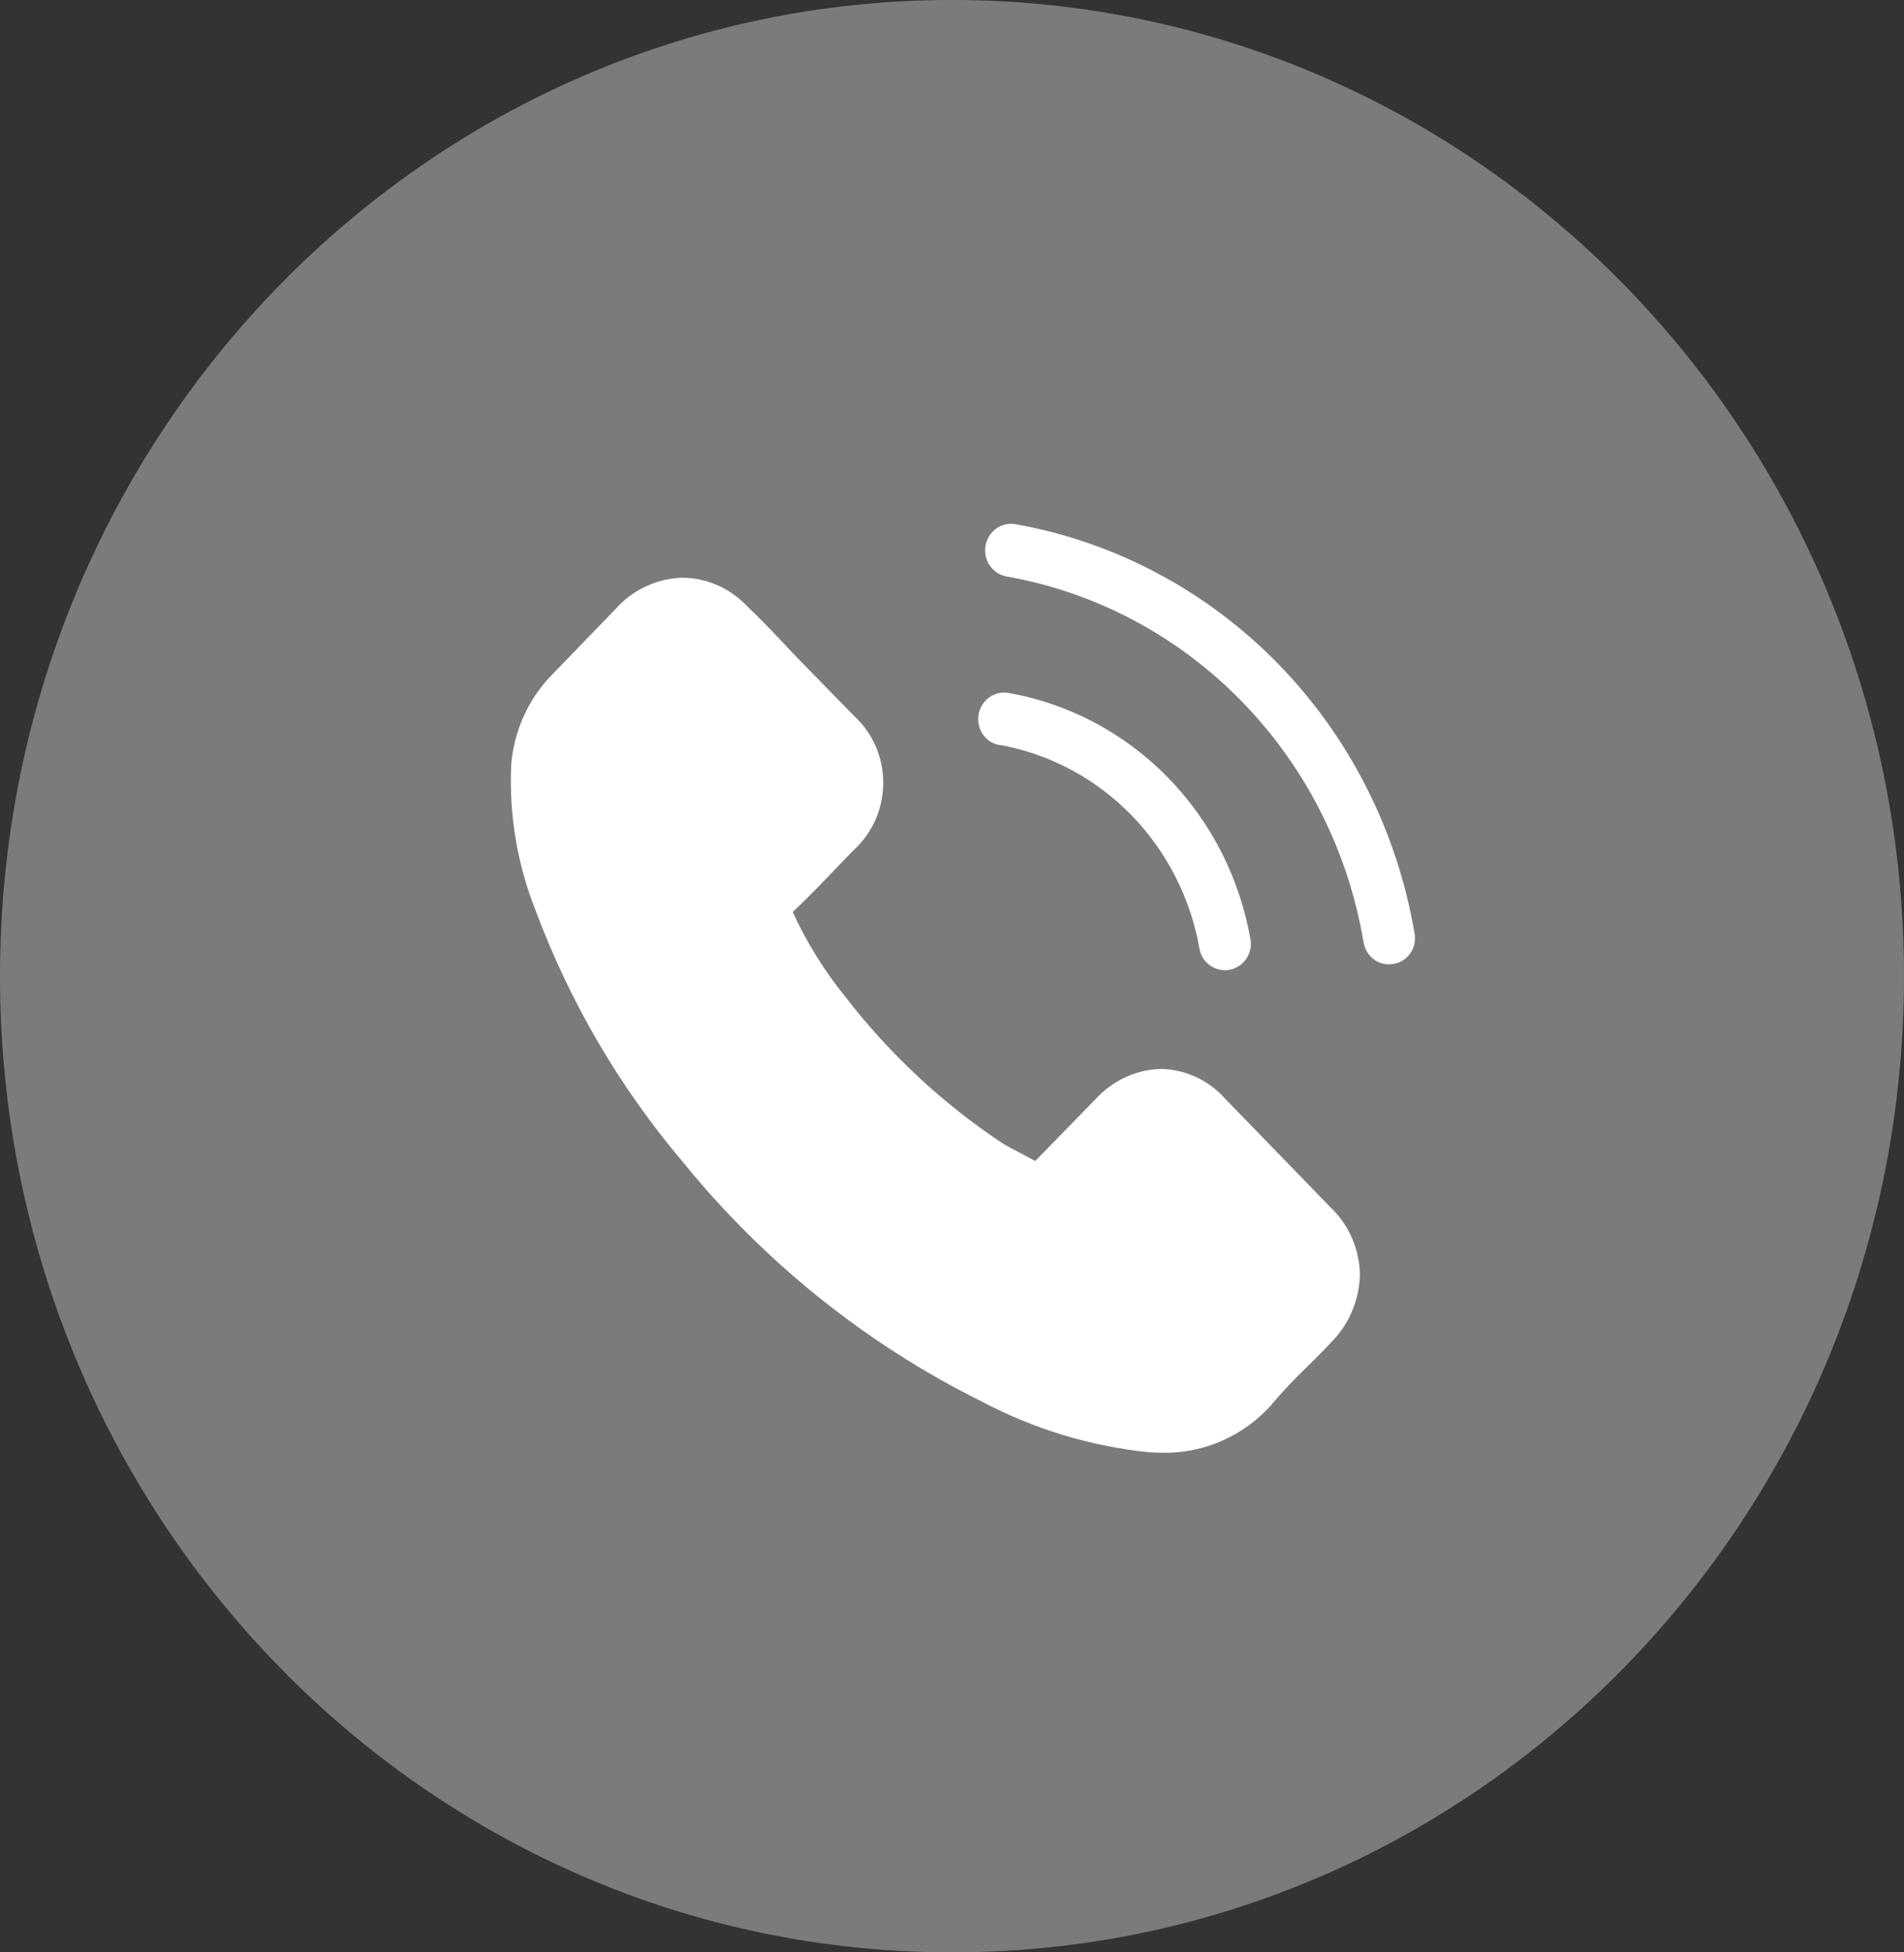 <svg width="40" height="41" viewBox="0 0 40 41" fill="none" xmlns="http://www.w3.org/2000/svg">
<rect x="0" y="0" width="40" height="41" fill="#333333" stroke="none"/>
<g clip-path="url(#clip0_10_164)">
<path d="M20 41C31.046 41 40 31.822 40 20.5C40 9.178 31.046 0 20 0C8.954 0 0 9.178 0 20.5C0 31.822 8.954 41 20 41Z" fill="#7B7B7B"/>
<path d="M25.75 23.085C25.578 22.889 25.369 22.731 25.135 22.622C24.901 22.512 24.648 22.452 24.391 22.447C24.133 22.453 23.878 22.513 23.642 22.622C23.406 22.731 23.194 22.887 23.017 23.081L21.749 24.381C21.645 24.323 21.54 24.27 21.44 24.216C21.296 24.142 21.159 24.072 21.043 23.998C19.784 23.159 18.668 22.114 17.738 20.906C17.306 20.37 16.942 19.781 16.654 19.152C16.982 18.844 17.288 18.523 17.585 18.213C17.698 18.098 17.81 17.978 17.922 17.863C18.105 17.7 18.254 17.503 18.362 17.281C18.47 17.059 18.534 16.817 18.551 16.57C18.568 16.323 18.537 16.074 18.46 15.839C18.383 15.604 18.262 15.387 18.103 15.2C18.047 15.134 17.986 15.072 17.922 15.014L16.825 13.89C16.7 13.762 16.573 13.63 16.452 13.498C16.211 13.243 15.958 12.979 15.697 12.732C15.522 12.546 15.313 12.397 15.082 12.294C14.851 12.191 14.602 12.136 14.35 12.132C13.836 12.142 13.346 12.357 12.984 12.732L12.976 12.744L11.611 14.155C11.104 14.665 10.795 15.345 10.739 16.07C10.693 17.114 10.868 18.157 11.254 19.125C11.972 21.046 13.012 22.823 14.326 24.378C16.048 26.503 18.194 28.225 20.619 29.429C21.721 30.012 22.92 30.375 24.153 30.499C24.238 30.499 24.326 30.507 24.407 30.507C24.842 30.518 25.274 30.432 25.674 30.256C26.074 30.08 26.432 29.817 26.724 29.486C26.724 29.478 26.736 29.474 26.739 29.466C26.961 29.205 27.195 28.957 27.442 28.721C27.615 28.551 27.792 28.375 27.964 28.19C28.34 27.815 28.557 27.304 28.57 26.766C28.565 26.5 28.507 26.238 28.401 25.995C28.295 25.752 28.142 25.534 27.951 25.353L25.75 23.085Z" fill="white"/>
<path d="M20.995 15.642C22.045 15.829 23.013 16.344 23.767 17.116C24.52 17.889 25.023 18.881 25.205 19.957C25.239 20.092 25.322 20.21 25.437 20.285C25.552 20.361 25.69 20.391 25.824 20.367C25.959 20.344 26.08 20.27 26.164 20.16C26.248 20.049 26.289 19.91 26.278 19.771C26.059 18.468 25.452 17.267 24.54 16.332C23.628 15.398 22.456 14.775 21.185 14.551C21.044 14.527 20.899 14.561 20.781 14.646C20.664 14.73 20.584 14.859 20.559 15.004C20.533 15.147 20.564 15.295 20.644 15.415C20.724 15.535 20.848 15.618 20.987 15.645L20.995 15.642Z" fill="white"/>
<path d="M29.718 19.607C29.356 17.461 28.356 15.483 26.854 13.943C25.352 12.403 23.421 11.378 21.328 11.007C21.185 10.983 21.04 11.018 20.923 11.104C20.805 11.191 20.727 11.321 20.703 11.467C20.68 11.613 20.714 11.762 20.798 11.882C20.883 12.002 21.01 12.083 21.152 12.107C23.022 12.438 24.746 13.354 26.088 14.73C27.43 16.105 28.324 17.872 28.647 19.789C28.668 19.919 28.733 20.036 28.831 20.121C28.929 20.206 29.053 20.252 29.181 20.251C29.212 20.251 29.243 20.248 29.273 20.242C29.413 20.221 29.538 20.144 29.622 20.027C29.706 19.912 29.741 19.766 29.721 19.623L29.718 19.607Z" fill="white"/>
</g>
<defs>
<clipPath id="clip0_10_164">
<rect width="40" height="41" fill="white"/>
</clipPath>
</defs>
</svg>
